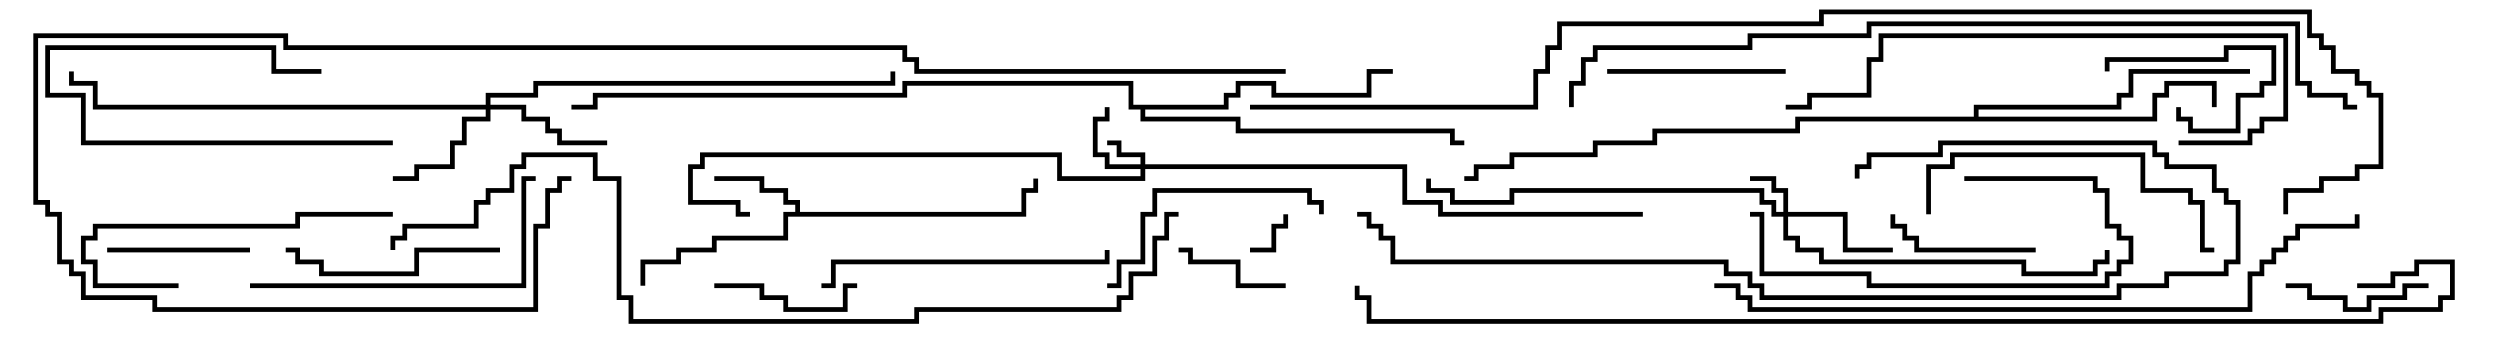 <svg version="1.1" width="105" height="15" xmlns="http://www.w3.org/2000/svg"><path d="M33.4,8.9L33.4,8.6L32.9,8.6L32.9,8.1L31.9,8.1L31.9,7.6L30,7.6L30,7.4L32.1,7.4L32.1,7.9L33.1,7.9L33.1,8.4L33.6,8.4L33.6,8.9L42.9,8.9L42.9,7.9L43.4,7.9L43.4,7.5L43.6,7.5L43.6,8.1L43.1,8.1L43.1,9.1L33.1,9.1L33.1,10.1L30.1,10.1L30.1,10.6L28.6,10.6L28.6,11.1L27.1,11.1L27.1,12L26.9,12L26.9,10.9L28.4,10.9L28.4,10.4L29.9,10.4L29.9,9.9L32.9,9.9L32.9,8.9z" stroke="none"/><path d="M82.9,4.9L82.9,4.4L88.9,4.4L88.9,3.9L89.4,3.9L89.4,2.9L94.5,2.9L94.5,3.1L89.6,3.1L89.6,4.1L89.1,4.1L89.1,4.6L83.1,4.6L83.1,4.9L90.4,4.9L90.4,3.9L90.9,3.9L90.9,3.4L93.1,3.4L93.1,4.5L92.9,4.5L92.9,3.6L91.1,3.6L91.1,4.1L90.6,4.1L90.6,5.1L75.6,5.1L75.6,5.6L69.6,5.6L69.6,6.1L67.1,6.1L67.1,6.6L63.6,6.6L63.6,7.1L62.1,7.1L62.1,7.6L61.5,7.6L61.5,7.4L61.9,7.4L61.9,6.9L63.4,6.9L63.4,6.4L66.9,6.4L66.9,5.9L69.4,5.9L69.4,5.4L75.4,5.4L75.4,4.9z" stroke="none"/><path d="M51.4,4.4L51.4,3.9L51.9,3.9L51.9,3.4L53.6,3.4L53.6,3.9L57.4,3.9L57.4,2.9L58.5,2.9L58.5,3.1L57.6,3.1L57.6,4.1L53.4,4.1L53.4,3.6L52.1,3.6L52.1,4.1L51.6,4.1L51.6,4.6L48.1,4.6L48.1,4.9L52.1,4.9L52.1,5.4L61.1,5.4L61.1,5.9L61.5,5.9L61.5,6.1L60.9,6.1L60.9,5.6L51.9,5.6L51.9,5.1L47.9,5.1L47.9,4.6L47.4,4.6L47.4,3.6L38.1,3.6L38.1,4.1L25.1,4.1L25.1,4.6L24,4.6L24,4.4L24.9,4.4L24.9,3.9L37.9,3.9L37.9,3.4L47.6,3.4L47.6,4.4z" stroke="none"/><path d="M47.9,6.9L47.9,6.6L46.9,6.6L46.9,6.1L46.5,6.1L46.5,5.9L47.1,5.9L47.1,6.4L48.1,6.4L48.1,6.9L59.1,6.9L59.1,8.4L60.6,8.4L60.6,8.9L69,8.9L69,9.1L60.4,9.1L60.4,8.6L58.9,8.6L58.9,7.1L48.1,7.1L48.1,7.6L44.4,7.6L44.4,6.6L29.6,6.6L29.6,7.1L29.1,7.1L29.1,8.4L31.1,8.4L31.1,8.9L31.5,8.9L31.5,9.1L30.9,9.1L30.9,8.6L28.9,8.6L28.9,6.9L29.4,6.9L29.4,6.4L44.6,6.4L44.6,7.4L47.9,7.4L47.9,7.1L46.4,7.1L46.4,6.6L45.9,6.6L45.9,4.9L46.4,4.9L46.4,4.5L46.6,4.5L46.6,5.1L46.1,5.1L46.1,6.4L46.6,6.4L46.6,6.9z" stroke="none"/><path d="M74.9,8.9L74.9,8.1L74.4,8.1L74.4,7.6L73.5,7.6L73.5,7.4L74.6,7.4L74.6,7.9L75.1,7.9L75.1,8.9L77.6,8.9L77.6,10.4L79.5,10.4L79.5,10.6L77.4,10.6L77.4,9.1L75.1,9.1L75.1,9.9L75.6,9.9L75.6,10.4L76.6,10.4L76.6,10.9L85.1,10.9L85.1,11.4L87.9,11.4L87.9,10.9L88.4,10.9L88.4,10.5L88.6,10.5L88.6,11.1L88.1,11.1L88.1,11.6L84.9,11.6L84.9,11.1L76.4,11.1L76.4,10.6L75.4,10.6L75.4,10.1L74.9,10.1L74.9,9.1L74.4,9.1L74.4,8.6L73.9,8.6L73.9,8.1L63.6,8.1L63.6,8.6L60.9,8.6L60.9,8.1L59.9,8.1L59.9,7.5L60.1,7.5L60.1,7.9L61.1,7.9L61.1,8.4L63.4,8.4L63.4,7.9L74.1,7.9L74.1,8.4L74.6,8.4L74.6,8.9z" stroke="none"/><path d="M20.4,4.4L20.4,3.9L22.4,3.9L22.4,3.4L37.4,3.4L37.4,3L37.6,3L37.6,3.6L22.6,3.6L22.6,4.1L20.6,4.1L20.6,4.4L22.1,4.4L22.1,4.9L23.1,4.9L23.1,5.4L23.6,5.4L23.6,5.9L25.5,5.9L25.5,6.1L23.4,6.1L23.4,5.6L22.9,5.6L22.9,5.1L21.9,5.1L21.9,4.6L20.6,4.6L20.6,5.1L19.6,5.1L19.6,6.1L19.1,6.1L19.1,7.1L17.6,7.1L17.6,7.6L16.5,7.6L16.5,7.4L17.4,7.4L17.4,6.9L18.9,6.9L18.9,5.9L19.4,5.9L19.4,4.9L20.4,4.9L20.4,4.6L3.9,4.6L3.9,3.6L2.9,3.6L2.9,3L3.1,3L3.1,3.4L4.1,3.4L4.1,4.4z" stroke="none"/><path d="M52.5,10.6L52.5,10.4L53.4,10.4L53.4,9.4L53.9,9.4L53.9,9L54.1,9L54.1,9.6L53.6,9.6L53.6,10.6z" stroke="none"/><path d="M88.6,3L88.4,3L88.4,2.4L93.4,2.4L93.4,1.9L95.6,1.9L95.6,3.6L95.1,3.6L95.1,4.1L94.1,4.1L94.1,5.6L91.9,5.6L91.9,5.1L91.4,5.1L91.4,4.5L91.6,4.5L91.6,4.9L92.1,4.9L92.1,5.4L93.9,5.4L93.9,3.9L94.9,3.9L94.9,3.4L95.4,3.4L95.4,2.1L93.6,2.1L93.6,2.6L88.6,2.6z" stroke="none"/><path d="M16.5,5.9L16.5,6.1L3.4,6.1L3.4,4.1L1.9,4.1L1.9,1.9L11.6,1.9L11.6,2.9L13.5,2.9L13.5,3.1L11.4,3.1L11.4,2.1L2.1,2.1L2.1,3.9L3.6,3.9L3.6,5.9z" stroke="none"/><path d="M49.5,10.6L49.5,10.4L50.1,10.4L50.1,10.9L52.1,10.9L52.1,11.9L54,11.9L54,12.1L51.9,12.1L51.9,11.1L49.9,11.1L49.9,10.6z" stroke="none"/><path d="M96,12.1L96,11.9L97.1,11.9L97.1,12.4L98.6,12.4L98.6,12.9L99.4,12.9L99.4,12.4L100.9,12.4L100.9,11.9L102,11.9L102,12.1L101.1,12.1L101.1,12.6L99.6,12.6L99.6,13.1L98.4,13.1L98.4,12.6L96.9,12.6L96.9,12.1z" stroke="none"/><path d="M4.5,10.6L4.5,10.4L10.5,10.4L10.5,10.6z" stroke="none"/><path d="M36,11.9L36,12.1L35.6,12.1L35.6,13.1L32.9,13.1L32.9,12.6L31.9,12.6L31.9,12.1L30,12.1L30,11.9L32.1,11.9L32.1,12.4L33.1,12.4L33.1,12.9L35.4,12.9L35.4,11.9z" stroke="none"/><path d="M85.5,10.4L85.5,10.6L80.4,10.6L80.4,10.1L79.9,10.1L79.9,9.6L79.4,9.6L79.4,9L79.6,9L79.6,9.4L80.1,9.4L80.1,9.9L80.6,9.9L80.6,10.4z" stroke="none"/><path d="M67.5,3.1L67.5,2.9L75,2.9L75,3.1z" stroke="none"/><path d="M21,10.4L21,10.6L17.6,10.6L17.6,11.6L13.4,11.6L13.4,11.1L12.4,11.1L12.4,10.6L12,10.6L12,10.4L12.6,10.4L12.6,10.9L13.6,10.9L13.6,11.4L17.4,11.4L17.4,10.4z" stroke="none"/><path d="M82.5,7.6L82.5,7.4L88.1,7.4L88.1,7.9L88.6,7.9L88.6,9.4L89.1,9.4L89.1,9.9L89.6,9.9L89.6,11.1L89.1,11.1L89.1,11.6L88.6,11.6L88.6,12.1L78.4,12.1L78.4,11.6L73.9,11.6L73.9,9.1L73.5,9.1L73.5,8.9L74.1,8.9L74.1,11.4L78.6,11.4L78.6,11.9L88.4,11.9L88.4,11.4L88.9,11.4L88.9,10.9L89.4,10.9L89.4,10.1L88.9,10.1L88.9,9.6L88.4,9.6L88.4,8.1L87.9,8.1L87.9,7.6z" stroke="none"/><path d="M7.5,11.9L7.5,12.1L3.9,12.1L3.9,11.1L3.4,11.1L3.4,9.9L3.9,9.9L3.9,9.4L12.4,9.4L12.4,8.9L16.5,8.9L16.5,9.1L12.6,9.1L12.6,9.6L4.1,9.6L4.1,10.1L3.6,10.1L3.6,10.9L4.1,10.9L4.1,11.9z" stroke="none"/><path d="M55.6,9L55.4,9L55.4,8.6L54.9,8.6L54.9,8.1L48.6,8.1L48.6,9.1L48.1,9.1L48.1,11.1L47.1,11.1L47.1,12.1L46.5,12.1L46.5,11.9L46.9,11.9L46.9,10.9L47.9,10.9L47.9,8.9L48.4,8.9L48.4,7.9L55.1,7.9L55.1,8.4L55.6,8.4z" stroke="none"/><path d="M81.1,9L80.9,9L80.9,6.9L81.9,6.9L81.9,6.4L90.1,6.4L90.1,7.9L92.1,7.9L92.1,8.4L92.6,8.4L92.6,10.4L93,10.4L93,10.6L92.4,10.6L92.4,8.6L91.9,8.6L91.9,8.1L89.9,8.1L89.9,6.6L82.1,6.6L82.1,7.1L81.1,7.1z" stroke="none"/><path d="M34.5,12.1L34.5,11.9L34.9,11.9L34.9,10.9L46.4,10.9L46.4,10.5L46.6,10.5L46.6,11.1L35.1,11.1L35.1,12.1z" stroke="none"/><path d="M10.5,12.1L10.5,11.9L21.9,11.9L21.9,7.4L22.5,7.4L22.5,7.6L22.1,7.6L22.1,12.1z" stroke="none"/><path d="M91.5,6.1L91.5,5.9L94.4,5.9L94.4,5.4L94.9,5.4L94.9,4.9L95.9,4.9L95.9,1.6L79.1,1.6L79.1,2.6L78.6,2.6L78.6,4.1L76.1,4.1L76.1,4.6L75,4.6L75,4.4L75.9,4.4L75.9,3.9L78.4,3.9L78.4,2.4L78.9,2.4L78.9,1.4L96.1,1.4L96.1,5.1L95.1,5.1L95.1,5.6L94.6,5.6L94.6,6.1z" stroke="none"/><path d="M78.1,7.5L77.9,7.5L77.9,6.9L78.4,6.9L78.4,6.4L81.4,6.4L81.4,5.9L90.6,5.9L90.6,6.4L91.1,6.4L91.1,6.9L93.1,6.9L93.1,7.9L93.6,7.9L93.6,8.4L94.1,8.4L94.1,11.1L93.6,11.1L93.6,11.6L91.1,11.6L91.1,12.1L89.1,12.1L89.1,12.6L73.9,12.6L73.9,12.1L73.4,12.1L73.4,11.6L72.4,11.6L72.4,11.1L58.4,11.1L58.4,10.1L57.9,10.1L57.9,9.6L57.4,9.6L57.4,9.1L57,9.1L57,8.9L57.6,8.9L57.6,9.4L58.1,9.4L58.1,9.9L58.6,9.9L58.6,10.9L72.6,10.9L72.6,11.4L73.6,11.4L73.6,11.9L74.1,11.9L74.1,12.4L88.9,12.4L88.9,11.9L90.9,11.9L90.9,11.4L93.4,11.4L93.4,10.9L93.9,10.9L93.9,8.6L93.4,8.6L93.4,8.1L92.9,8.1L92.9,7.1L90.9,7.1L90.9,6.6L90.4,6.6L90.4,6.1L81.6,6.1L81.6,6.6L78.6,6.6L78.6,7.1L78.1,7.1z" stroke="none"/><path d="M72,12.1L72,11.9L73.1,11.9L73.1,12.4L73.6,12.4L73.6,12.9L94.4,12.9L94.4,11.4L94.9,11.4L94.9,10.9L95.4,10.9L95.4,10.4L95.9,10.4L95.9,9.9L96.4,9.9L96.4,9.4L98.9,9.4L98.9,9L99.1,9L99.1,9.6L96.6,9.6L96.6,10.1L96.1,10.1L96.1,10.6L95.6,10.6L95.6,11.1L95.1,11.1L95.1,11.6L94.6,11.6L94.6,13.1L73.4,13.1L73.4,12.6L72.9,12.6L72.9,12.1z" stroke="none"/><path d="M54,2.9L54,3.1L38.4,3.1L38.4,2.6L37.9,2.6L37.9,2.1L11.9,2.1L11.9,1.6L1.6,1.6L1.6,8.4L2.1,8.4L2.1,8.9L2.6,8.9L2.6,10.9L3.1,10.9L3.1,11.4L3.6,11.4L3.6,12.4L6.6,12.4L6.6,12.9L22.4,12.9L22.4,9.4L22.9,9.4L22.9,7.9L23.4,7.9L23.4,7.4L24,7.4L24,7.6L23.6,7.6L23.6,8.1L23.1,8.1L23.1,9.6L22.6,9.6L22.6,13.1L6.4,13.1L6.4,12.6L3.4,12.6L3.4,11.6L2.9,11.6L2.9,11.1L2.4,11.1L2.4,9.1L1.9,9.1L1.9,8.6L1.4,8.6L1.4,1.4L12.1,1.4L12.1,1.9L38.1,1.9L38.1,2.4L38.6,2.4L38.6,2.9z" stroke="none"/><path d="M66.1,4.5L65.9,4.5L65.9,3.4L66.4,3.4L66.4,2.4L66.9,2.4L66.9,1.9L73.4,1.9L73.4,1.4L78.4,1.4L78.4,0.9L96.6,0.9L96.6,3.4L97.1,3.4L97.1,3.9L98.6,3.9L98.6,4.4L99,4.4L99,4.6L98.4,4.6L98.4,4.1L96.9,4.1L96.9,3.6L96.4,3.6L96.4,1.1L78.6,1.1L78.6,1.6L73.6,1.6L73.6,2.1L67.1,2.1L67.1,2.6L66.6,2.6L66.6,3.6L66.1,3.6z" stroke="none"/><path d="M49.5,8.9L49.5,9.1L49.1,9.1L49.1,10.1L48.6,10.1L48.6,11.6L47.6,11.6L47.6,12.6L47.1,12.6L47.1,13.1L38.6,13.1L38.6,13.6L26.4,13.6L26.4,12.6L25.9,12.6L25.9,7.6L24.9,7.6L24.9,6.6L22.1,6.6L22.1,7.1L21.6,7.1L21.6,8.1L20.6,8.1L20.6,8.6L20.1,8.6L20.1,9.6L17.1,9.6L17.1,10.1L16.6,10.1L16.6,10.5L16.4,10.5L16.4,9.9L16.9,9.9L16.9,9.4L19.9,9.4L19.9,8.4L20.4,8.4L20.4,7.9L21.4,7.9L21.4,6.9L21.9,6.9L21.9,6.4L25.1,6.4L25.1,7.4L26.1,7.4L26.1,12.4L26.6,12.4L26.6,13.4L38.4,13.4L38.4,12.9L46.9,12.9L46.9,12.4L47.4,12.4L47.4,11.4L48.4,11.4L48.4,9.9L48.9,9.9L48.9,8.9z" stroke="none"/><path d="M99,12.1L99,11.9L100.4,11.9L100.4,11.4L101.4,11.4L101.4,10.9L103.1,10.9L103.1,12.6L102.6,12.6L102.6,13.1L100.1,13.1L100.1,13.6L57.4,13.6L57.4,12.6L56.9,12.6L56.9,12L57.1,12L57.1,12.4L57.6,12.4L57.6,13.4L99.9,13.4L99.9,12.9L102.4,12.9L102.4,12.4L102.9,12.4L102.9,11.1L101.6,11.1L101.6,11.6L100.6,11.6L100.6,12.1z" stroke="none"/><path d="M52.5,4.6L52.5,4.4L64.4,4.4L64.4,2.9L64.9,2.9L64.9,1.9L65.4,1.9L65.4,0.9L76.4,0.9L76.4,0.4L97.1,0.4L97.1,1.4L97.6,1.4L97.6,1.9L98.1,1.9L98.1,2.9L99.1,2.9L99.1,3.4L99.6,3.4L99.6,3.9L100.1,3.9L100.1,7.1L99.1,7.1L99.1,7.6L97.6,7.6L97.6,8.1L96.1,8.1L96.1,9L95.9,9L95.9,7.9L97.4,7.9L97.4,7.4L98.9,7.4L98.9,6.9L99.9,6.9L99.9,4.1L99.4,4.1L99.4,3.6L98.9,3.6L98.9,3.1L97.9,3.1L97.9,2.1L97.4,2.1L97.4,1.6L96.9,1.6L96.9,0.6L76.6,0.6L76.6,1.1L65.6,1.1L65.6,2.1L65.1,2.1L65.1,3.1L64.6,3.1L64.6,4.6z" stroke="none"/></svg>